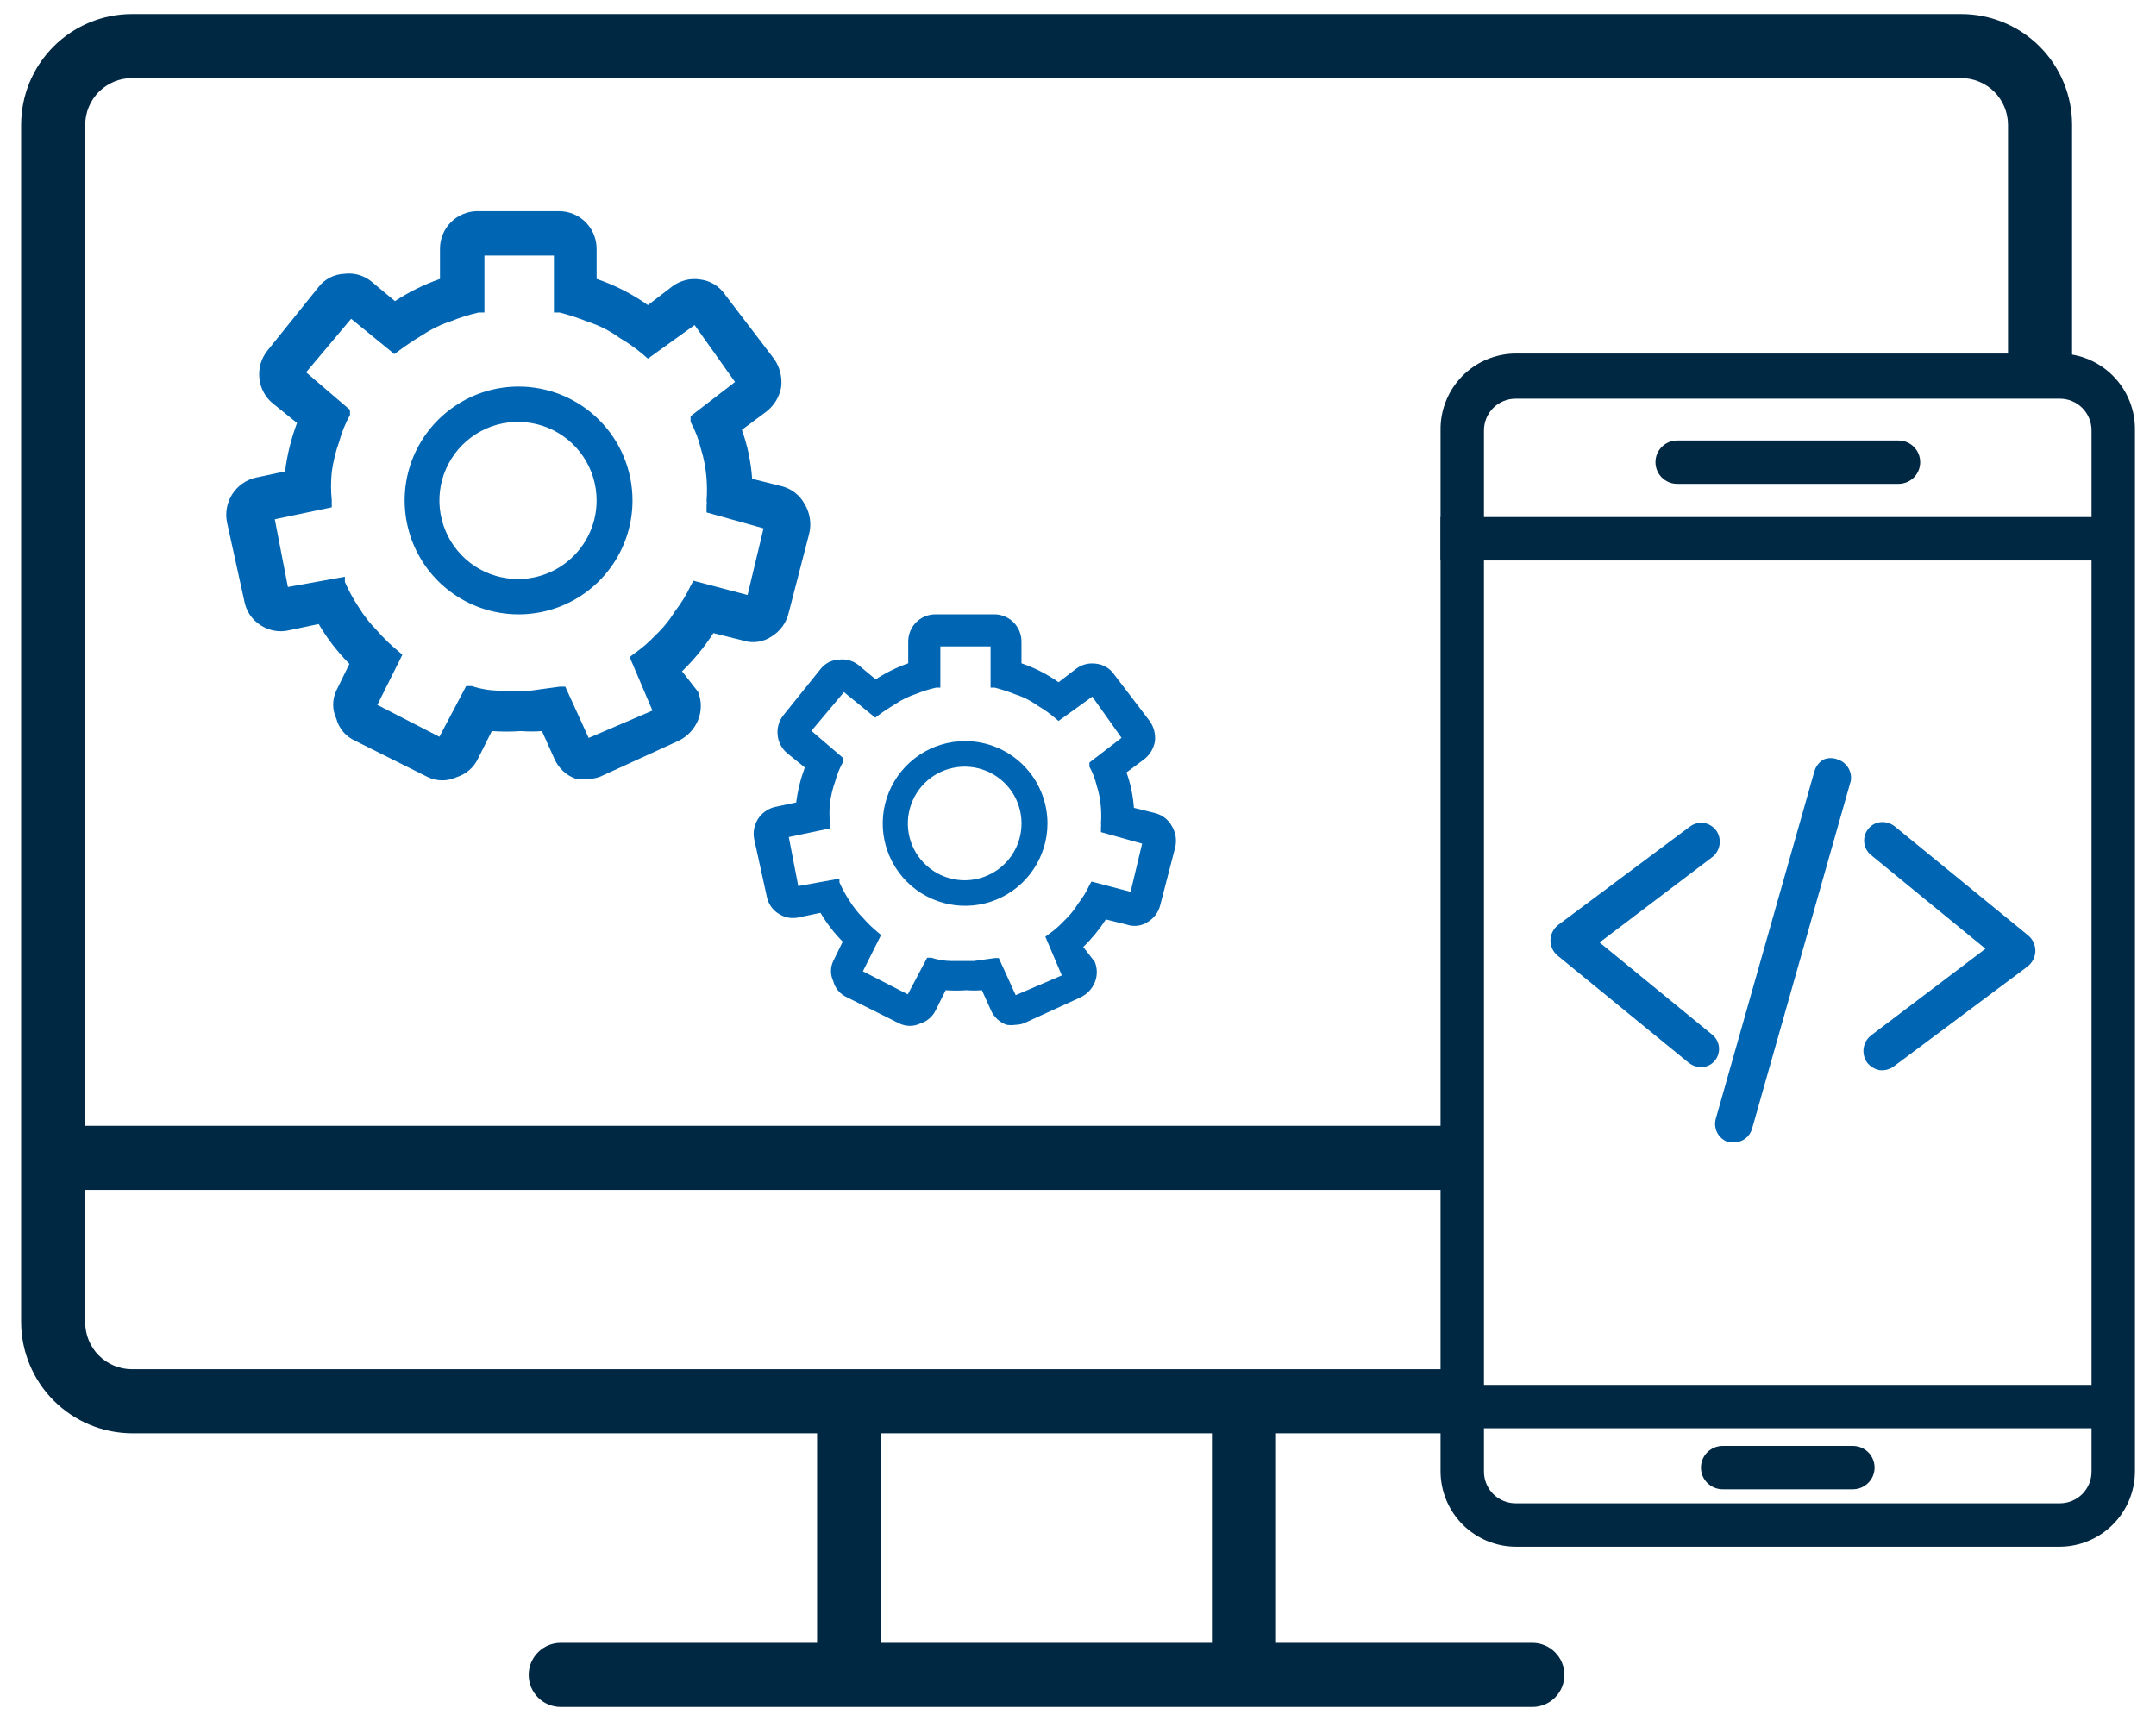<svg width="51" height="41" viewBox="0 0 51 41" fill="none" xmlns="http://www.w3.org/2000/svg">
<path d="M47.175 2.172C46.967 1.965 46.685 1.848 46.392 1.848H3.123C2.829 1.848 2.548 1.965 2.34 2.172C2.133 2.38 2.016 2.661 2.016 2.955V31.29C2.016 31.584 2.133 31.866 2.34 32.073C2.548 32.281 2.829 32.397 3.123 32.397H34.747V33.913H3.123C2.428 33.909 1.764 33.632 1.273 33.141C0.782 32.65 0.504 31.985 0.5 31.29V2.955C0.5 2.259 0.776 1.592 1.268 1.1C1.76 0.608 2.427 0.332 3.123 0.332H46.392C47.088 0.332 47.755 0.608 48.247 1.1C48.739 1.592 49.015 2.259 49.015 2.955V9.002H47.499V2.955C47.499 2.661 47.382 2.38 47.175 2.172Z" fill="#012842"/>
<path d="M34.75 26.637H1.256V28.153H34.75V26.637Z" fill="#012842"/>
<path d="M30.184 33.565H28.668V39.629H30.184V33.565Z" fill="#012842"/>
<path d="M20.844 33.565H19.328V39.629H20.844V33.565Z" fill="#012842"/>
<path d="M36.248 40.387H13.264C13.063 40.387 12.87 40.307 12.728 40.165C12.586 40.023 12.506 39.83 12.506 39.629C12.506 39.428 12.586 39.235 12.728 39.093C12.87 38.951 13.063 38.871 13.264 38.871H36.248C36.449 38.871 36.642 38.951 36.784 39.093C36.926 39.235 37.006 39.428 37.006 39.629C37.006 39.83 36.926 40.023 36.784 40.165C36.642 40.307 36.449 40.387 36.248 40.387Z" fill="#012842"/>
<g clip-path="url(#clip0_2901_18)">
<path d="M19.031 11.922C18.975 11.819 18.898 11.728 18.805 11.656C18.713 11.585 18.606 11.533 18.492 11.504L17.792 11.329C17.765 10.933 17.684 10.543 17.549 10.17L18.128 9.739C18.313 9.596 18.438 9.389 18.479 9.159C18.506 8.927 18.449 8.693 18.317 8.499L17.145 6.963C17.079 6.867 16.993 6.786 16.893 6.726C16.793 6.665 16.681 6.627 16.566 6.613C16.45 6.594 16.332 6.599 16.219 6.627C16.106 6.655 15.999 6.705 15.905 6.775L15.326 7.219C14.954 6.955 14.545 6.746 14.113 6.599V5.885C14.113 5.652 14.021 5.428 13.857 5.261C13.694 5.095 13.471 5 13.237 4.996H11.297C11.061 4.996 10.835 5.09 10.668 5.256C10.501 5.423 10.408 5.649 10.408 5.885V6.599C10.033 6.731 9.675 6.907 9.343 7.125L8.777 6.653C8.689 6.583 8.587 6.532 8.478 6.502C8.37 6.472 8.256 6.464 8.144 6.478C8.027 6.483 7.911 6.513 7.807 6.566C7.702 6.62 7.61 6.695 7.538 6.788L6.325 8.297C6.251 8.389 6.197 8.495 6.164 8.608C6.132 8.722 6.123 8.84 6.136 8.957C6.148 9.073 6.183 9.184 6.239 9.286C6.294 9.388 6.369 9.478 6.46 9.55L7.026 10.008C6.887 10.378 6.792 10.762 6.743 11.154L6.042 11.302C5.816 11.357 5.62 11.496 5.494 11.692C5.369 11.888 5.324 12.125 5.368 12.353L5.786 14.253C5.81 14.363 5.856 14.468 5.92 14.56C5.985 14.653 6.068 14.732 6.163 14.792C6.261 14.857 6.372 14.901 6.488 14.922C6.604 14.943 6.722 14.94 6.837 14.913L7.538 14.765C7.74 15.109 7.984 15.425 8.265 15.708L7.955 16.341C7.906 16.444 7.881 16.557 7.881 16.671C7.881 16.786 7.906 16.898 7.955 17.002C7.985 17.117 8.041 17.224 8.118 17.315C8.195 17.406 8.291 17.478 8.4 17.527L10.125 18.389C10.23 18.439 10.345 18.464 10.462 18.464C10.578 18.464 10.693 18.439 10.799 18.389C10.91 18.355 11.013 18.298 11.102 18.221C11.19 18.145 11.261 18.05 11.31 17.945L11.634 17.298C11.863 17.314 12.092 17.314 12.321 17.298C12.487 17.311 12.654 17.311 12.82 17.298L13.116 17.958C13.165 18.068 13.235 18.166 13.323 18.247C13.411 18.328 13.515 18.39 13.628 18.43C13.726 18.444 13.826 18.444 13.925 18.43C14.052 18.427 14.176 18.395 14.288 18.335L16.053 17.527C16.26 17.427 16.423 17.254 16.512 17.042C16.6 16.826 16.6 16.584 16.512 16.368L16.134 15.883C16.415 15.611 16.663 15.308 16.875 14.98L17.576 15.155C17.688 15.192 17.807 15.202 17.924 15.185C18.04 15.169 18.152 15.127 18.25 15.061C18.35 15 18.438 14.92 18.507 14.825C18.576 14.731 18.626 14.623 18.654 14.509L19.139 12.636C19.17 12.516 19.176 12.39 19.157 12.268C19.139 12.145 19.096 12.027 19.031 11.922ZM17.684 14.078L16.404 13.741L16.336 13.862C16.237 14.072 16.115 14.271 15.973 14.455C15.841 14.668 15.683 14.863 15.501 15.034C15.35 15.194 15.183 15.339 15.002 15.465L14.895 15.546L15.434 16.813L13.925 17.46L13.372 16.247H13.237L12.55 16.341H12.294H11.809C11.589 16.338 11.371 16.302 11.162 16.233H11.027L10.394 17.433L8.926 16.678L9.518 15.492L9.411 15.398C9.236 15.255 9.073 15.097 8.926 14.927C8.756 14.756 8.606 14.566 8.481 14.361C8.356 14.173 8.248 13.974 8.158 13.768V13.646L6.81 13.889L6.5 12.286L7.848 12.003V11.841C7.825 11.617 7.825 11.391 7.848 11.167C7.881 10.924 7.939 10.684 8.023 10.453C8.082 10.232 8.168 10.02 8.279 9.82V9.698L7.241 8.809L8.306 7.543L9.33 8.378L9.438 8.297C9.599 8.176 9.801 8.041 10.004 7.92C10.213 7.783 10.439 7.674 10.677 7.596C10.887 7.511 11.103 7.444 11.324 7.394H11.459V6.047H13.103V7.394H13.237C13.462 7.452 13.682 7.524 13.898 7.61C14.173 7.698 14.432 7.83 14.666 8.001C14.867 8.117 15.056 8.253 15.232 8.405L15.326 8.486L16.431 7.691L17.387 9.038L16.336 9.847V9.981C16.445 10.181 16.526 10.394 16.579 10.615C16.652 10.847 16.697 11.086 16.714 11.329C16.727 11.504 16.727 11.679 16.714 11.854C16.722 11.89 16.722 11.927 16.714 11.962V12.124L18.061 12.501L17.684 14.078Z" fill="#0066B3"/>
<path d="M12.267 9.146C11.734 9.146 11.213 9.304 10.77 9.601C10.327 9.897 9.981 10.318 9.777 10.81C9.573 11.302 9.52 11.844 9.624 12.367C9.728 12.89 9.985 13.37 10.362 13.747C10.739 14.124 11.219 14.38 11.741 14.484C12.264 14.588 12.806 14.535 13.298 14.331C13.791 14.127 14.212 13.781 14.508 13.338C14.804 12.895 14.962 12.374 14.962 11.841C14.962 11.127 14.678 10.441 14.173 9.936C13.667 9.43 12.982 9.146 12.267 9.146ZM12.267 13.701C11.899 13.703 11.538 13.597 11.23 13.394C10.923 13.191 10.682 12.902 10.54 12.562C10.397 12.223 10.358 11.848 10.428 11.487C10.498 11.125 10.675 10.793 10.934 10.531C11.194 10.27 11.525 10.091 11.886 10.018C12.247 9.946 12.621 9.982 12.962 10.122C13.303 10.262 13.594 10.501 13.799 10.807C14.004 11.113 14.113 11.473 14.113 11.841C14.113 12.332 13.919 12.803 13.573 13.151C13.227 13.5 12.758 13.697 12.267 13.701Z" fill="#0066B3"/>
</g>
<g clip-path="url(#clip1_2901_18)">
<path d="M27.718 19.542C27.678 19.468 27.622 19.402 27.555 19.351C27.488 19.299 27.411 19.261 27.329 19.24L26.822 19.114C26.803 18.828 26.744 18.546 26.647 18.276L27.066 17.964C27.199 17.861 27.289 17.711 27.319 17.545C27.339 17.377 27.297 17.208 27.202 17.068L26.355 15.957C26.307 15.888 26.245 15.829 26.172 15.786C26.1 15.742 26.02 15.714 25.936 15.704C25.852 15.691 25.767 15.694 25.685 15.714C25.603 15.734 25.526 15.771 25.458 15.821L25.04 16.142C24.771 15.951 24.475 15.8 24.163 15.694V15.178C24.163 15.009 24.096 14.847 23.978 14.727C23.859 14.607 23.698 14.538 23.529 14.535H22.127C21.956 14.535 21.793 14.603 21.672 14.723C21.552 14.844 21.484 15.008 21.484 15.178V15.694C21.213 15.789 20.954 15.917 20.714 16.074L20.305 15.733C20.241 15.683 20.167 15.646 20.089 15.624C20.01 15.602 19.928 15.596 19.847 15.607C19.762 15.61 19.679 15.632 19.603 15.67C19.527 15.709 19.461 15.764 19.409 15.831L18.532 16.922C18.479 16.988 18.439 17.065 18.416 17.147C18.392 17.229 18.386 17.314 18.396 17.399C18.404 17.483 18.429 17.563 18.47 17.637C18.51 17.71 18.564 17.775 18.629 17.828L19.038 18.159C18.939 18.426 18.87 18.704 18.834 18.987L18.327 19.094C18.164 19.134 18.022 19.235 17.931 19.376C17.841 19.518 17.808 19.689 17.84 19.854L18.142 21.228C18.16 21.308 18.193 21.383 18.239 21.45C18.286 21.517 18.346 21.574 18.415 21.617C18.486 21.665 18.566 21.697 18.649 21.712C18.733 21.727 18.819 21.724 18.902 21.705L19.409 21.598C19.555 21.846 19.731 22.076 19.935 22.28L19.711 22.738C19.675 22.812 19.657 22.894 19.657 22.976C19.657 23.059 19.675 23.14 19.711 23.215C19.732 23.298 19.773 23.376 19.828 23.442C19.884 23.507 19.954 23.56 20.032 23.595L21.279 24.218C21.355 24.254 21.439 24.273 21.523 24.273C21.607 24.273 21.69 24.254 21.766 24.218C21.847 24.194 21.922 24.152 21.985 24.097C22.049 24.042 22.101 23.973 22.137 23.897L22.37 23.429C22.536 23.441 22.702 23.441 22.867 23.429C22.987 23.439 23.108 23.439 23.227 23.429L23.442 23.907C23.477 23.986 23.528 24.057 23.592 24.116C23.655 24.174 23.73 24.219 23.812 24.248C23.883 24.258 23.955 24.258 24.026 24.248C24.118 24.246 24.208 24.223 24.289 24.18L25.566 23.595C25.715 23.522 25.833 23.398 25.897 23.244C25.961 23.088 25.961 22.913 25.897 22.757L25.624 22.407C25.827 22.21 26.006 21.991 26.16 21.754L26.666 21.88C26.747 21.907 26.833 21.914 26.918 21.902C27.002 21.89 27.083 21.86 27.154 21.812C27.226 21.768 27.289 21.71 27.34 21.642C27.39 21.573 27.426 21.495 27.446 21.413L27.797 20.059C27.819 19.972 27.823 19.881 27.81 19.793C27.796 19.704 27.765 19.619 27.718 19.542ZM26.744 21.101L25.819 20.858L25.77 20.945C25.699 21.097 25.61 21.241 25.507 21.374C25.412 21.528 25.298 21.669 25.166 21.793C25.057 21.908 24.936 22.013 24.806 22.105L24.728 22.163L25.117 23.079L24.026 23.546L23.627 22.669H23.529L23.033 22.738H22.848H22.497C22.338 22.735 22.18 22.709 22.029 22.66H21.932L21.474 23.527L20.412 22.981L20.841 22.124L20.763 22.056C20.636 21.952 20.519 21.838 20.412 21.715C20.289 21.591 20.181 21.454 20.091 21.306C20 21.17 19.922 21.026 19.857 20.877V20.789L18.883 20.965L18.659 19.805L19.633 19.601V19.484C19.617 19.322 19.617 19.159 19.633 18.997C19.657 18.821 19.699 18.648 19.759 18.48C19.802 18.321 19.865 18.167 19.945 18.023V17.935L19.194 17.292L19.964 16.376L20.704 16.98L20.782 16.922C20.899 16.834 21.045 16.737 21.192 16.649C21.343 16.55 21.507 16.471 21.679 16.415C21.83 16.354 21.987 16.305 22.146 16.269H22.244V15.295H23.432V16.269H23.529C23.692 16.311 23.851 16.363 24.007 16.425C24.206 16.489 24.393 16.584 24.562 16.707C24.707 16.792 24.845 16.89 24.971 17L25.04 17.058L25.838 16.483L26.53 17.458L25.77 18.042V18.14C25.849 18.284 25.907 18.438 25.945 18.597C25.998 18.765 26.031 18.938 26.043 19.114C26.052 19.24 26.052 19.367 26.043 19.494C26.049 19.519 26.049 19.546 26.043 19.572V19.689L27.017 19.961L26.744 21.101Z" fill="#0066B3"/>
<path d="M22.829 17.535C22.444 17.535 22.067 17.649 21.747 17.863C21.426 18.078 21.177 18.382 21.029 18.738C20.882 19.094 20.843 19.486 20.918 19.863C20.994 20.241 21.179 20.589 21.451 20.861C21.724 21.134 22.071 21.319 22.449 21.394C22.827 21.47 23.219 21.431 23.575 21.284C23.931 21.136 24.235 20.886 24.449 20.566C24.663 20.245 24.778 19.869 24.778 19.483C24.778 18.967 24.572 18.471 24.207 18.106C23.842 17.74 23.346 17.535 22.829 17.535ZM22.829 20.828C22.563 20.83 22.302 20.753 22.08 20.606C21.857 20.459 21.683 20.25 21.58 20.005C21.477 19.759 21.449 19.489 21.5 19.227C21.551 18.966 21.678 18.725 21.865 18.536C22.053 18.347 22.293 18.218 22.554 18.166C22.815 18.113 23.085 18.139 23.332 18.241C23.578 18.342 23.788 18.514 23.937 18.735C24.085 18.957 24.164 19.217 24.164 19.483C24.164 19.838 24.024 20.179 23.773 20.431C23.523 20.682 23.184 20.825 22.829 20.828Z" fill="#0066B3"/>
</g>
<path d="M48.726 8.365H35.852C35.616 8.366 35.382 8.415 35.165 8.507C34.947 8.599 34.75 8.734 34.585 8.903C34.42 9.072 34.29 9.272 34.203 9.492C34.115 9.711 34.072 9.946 34.076 10.182V34.82C34.079 35.29 34.267 35.74 34.6 36.073C34.932 36.405 35.382 36.593 35.852 36.596H48.726C49.196 36.593 49.646 36.405 49.978 36.073C50.311 35.74 50.499 35.29 50.502 34.82V10.182C50.506 9.946 50.463 9.711 50.376 9.492C50.288 9.272 50.158 9.072 49.993 8.903C49.828 8.734 49.631 8.599 49.413 8.507C49.196 8.415 48.962 8.366 48.726 8.365ZM49.475 34.82C49.475 35.019 49.396 35.209 49.256 35.35C49.115 35.49 48.925 35.569 48.726 35.569H35.852C35.654 35.569 35.463 35.49 35.322 35.35C35.182 35.209 35.103 35.019 35.103 34.82V10.182C35.103 9.983 35.182 9.793 35.322 9.652C35.463 9.512 35.654 9.433 35.852 9.433H48.726C48.925 9.433 49.115 9.512 49.256 9.652C49.396 9.793 49.475 9.983 49.475 10.182V34.82Z" fill="#012842"/>
<path d="M49.988 12.234H34.076V13.261H49.988V12.234Z" fill="#012842"/>
<path d="M49.988 32.767H34.076V33.794H49.988V32.767Z" fill="#012842"/>
<path d="M44.909 11.448H39.673C39.537 11.448 39.407 11.394 39.31 11.298C39.214 11.202 39.16 11.071 39.16 10.935C39.16 10.799 39.214 10.668 39.31 10.572C39.407 10.476 39.537 10.422 39.673 10.422H44.909C45.045 10.422 45.176 10.476 45.272 10.572C45.368 10.668 45.422 10.799 45.422 10.935C45.422 11.071 45.368 11.202 45.272 11.298C45.176 11.394 45.045 11.448 44.909 11.448Z" fill="#012842"/>
<path d="M43.829 35.237H40.75C40.614 35.237 40.483 35.183 40.387 35.087C40.29 34.991 40.236 34.86 40.236 34.724C40.236 34.588 40.29 34.457 40.387 34.361C40.483 34.265 40.614 34.211 40.75 34.211H43.829C43.965 34.211 44.096 34.265 44.192 34.361C44.289 34.457 44.343 34.588 44.343 34.724C44.343 34.86 44.289 34.991 44.192 35.087C44.096 35.183 43.965 35.237 43.829 35.237Z" fill="#012842"/>
<path d="M44.184 19.624C44.224 19.57 44.277 19.526 44.337 19.495C44.398 19.465 44.465 19.45 44.533 19.45C44.637 19.453 44.738 19.489 44.82 19.553L47.972 22.129C48.027 22.174 48.071 22.23 48.101 22.294C48.132 22.358 48.147 22.428 48.147 22.499C48.145 22.57 48.128 22.64 48.096 22.704C48.064 22.768 48.018 22.824 47.962 22.868L44.8 25.23C44.706 25.3 44.589 25.333 44.471 25.322C44.349 25.302 44.238 25.236 44.163 25.137C44.096 25.039 44.067 24.919 44.084 24.801C44.102 24.683 44.163 24.576 44.256 24.501L46.966 22.448L44.245 20.22C44.162 20.146 44.11 20.044 44.098 19.934C44.087 19.824 44.117 19.713 44.184 19.624Z" fill="#0066B3"/>
<g clip-path="url(#clip2_2901_18)">
<path d="M40.578 25.079C40.538 25.133 40.486 25.176 40.426 25.206C40.367 25.236 40.301 25.251 40.234 25.251C40.131 25.248 40.032 25.213 39.951 25.15L36.848 22.613C36.794 22.569 36.75 22.513 36.72 22.45C36.691 22.387 36.675 22.318 36.676 22.249C36.677 22.178 36.694 22.109 36.726 22.046C36.757 21.983 36.802 21.928 36.858 21.885L39.971 19.56C40.064 19.49 40.179 19.458 40.295 19.469C40.415 19.488 40.524 19.553 40.598 19.651C40.665 19.747 40.693 19.866 40.676 19.982C40.659 20.098 40.599 20.204 40.507 20.277L37.838 22.299L40.517 24.493C40.599 24.565 40.651 24.666 40.662 24.774C40.673 24.883 40.643 24.992 40.578 25.079Z" fill="#0066B3"/>
</g>
<g clip-path="url(#clip3_2901_18)">
<path d="M43.78 18.477L41.445 26.706C41.419 26.798 41.364 26.88 41.287 26.938C41.21 26.997 41.117 27.029 41.021 27.029H40.9C40.785 26.996 40.688 26.919 40.629 26.816C40.57 26.712 40.555 26.589 40.586 26.473L42.921 18.245C42.955 18.13 43.031 18.033 43.133 17.972C43.188 17.949 43.246 17.937 43.305 17.937C43.364 17.937 43.423 17.949 43.477 17.972C43.58 18.006 43.666 18.076 43.722 18.169C43.777 18.262 43.798 18.371 43.78 18.477Z" fill="#0066B3"/>
</g>
<defs>
<clipPath id="clip0_2901_18">
<rect width="13.816" height="13.468" fill="white" transform="translate(5.352 4.996)"/>
</clipPath>
<clipPath id="clip1_2901_18">
<rect width="9.989" height="9.738" fill="white" transform="translate(17.828 14.535)"/>
</clipPath>
<clipPath id="clip2_2901_18">
<rect width="4.005" height="5.784" fill="white" transform="translate(36.676 19.467)"/>
</clipPath>
<clipPath id="clip3_2901_18">
<rect width="3.216" height="9.092" fill="white" transform="translate(40.57 17.937)"/>
</clipPath>
</defs>
</svg>
